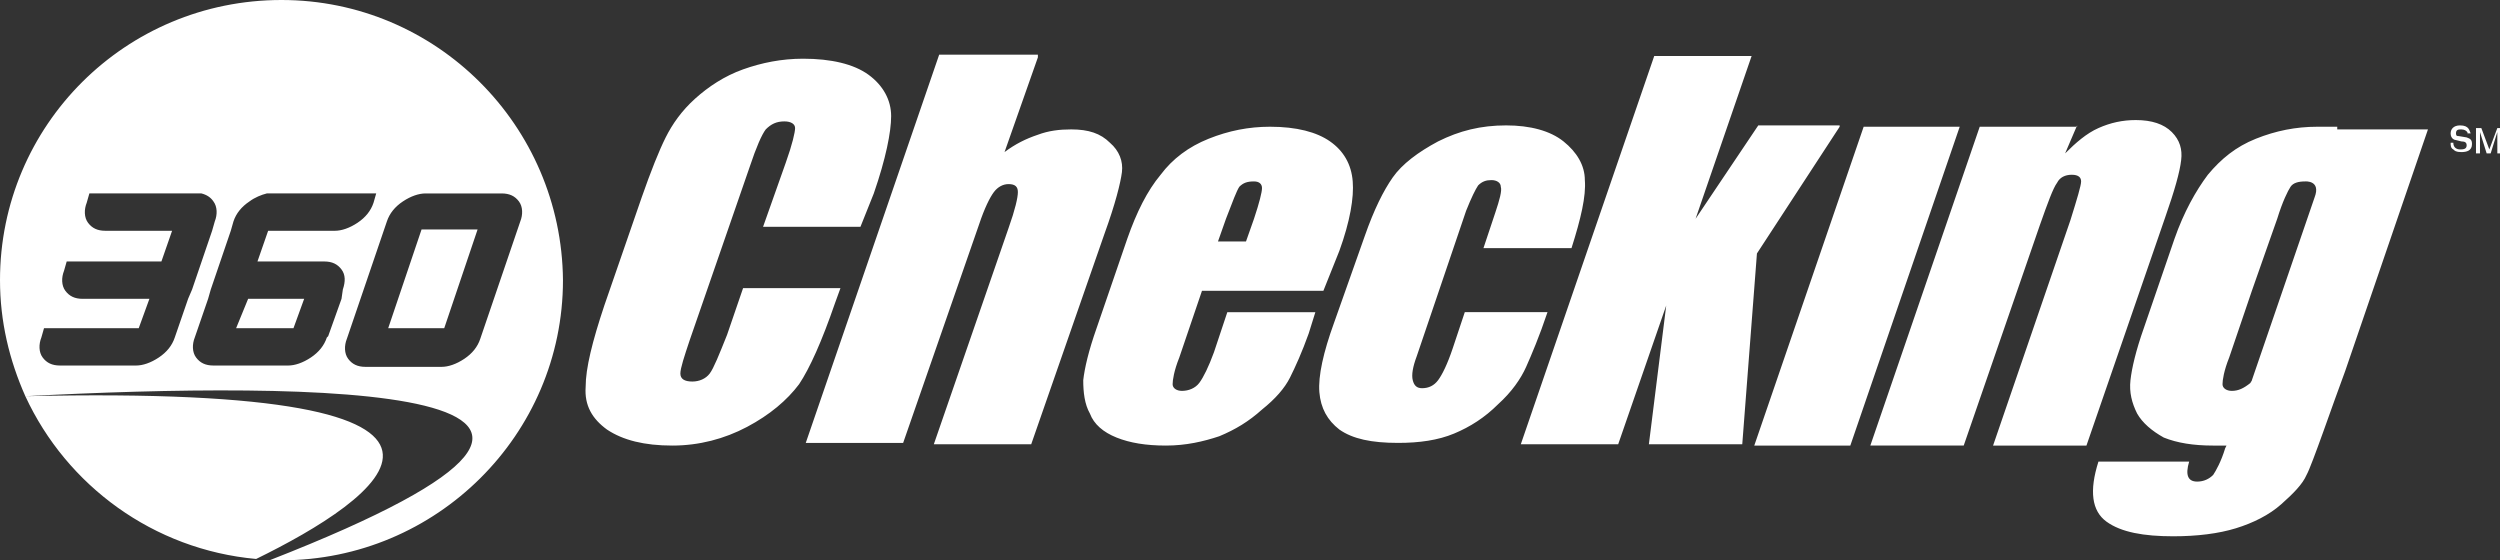 <svg id="Layer_1" xmlns="http://www.w3.org/2000/svg" viewBox="0 0 187.4 42"><rect x="0" y="0" width="187.4" height="42" fill="#333333" stroke="none"/><style>.st0{fill:#FFFFFF;}</style><path class="st0" d="M29.1 24.6h4.2l2.5-7.4h-4.2l-2.5 7.4zM1.9 29.7c3.1 6.7 9.6 11.5 17.3 12.2 9-4.4 22-13.1-17.3-12.2zm15.8-5.1H22l.8-2.2h-4.2l-.9 2.2zM21.1 0C9.4 0 0 9.4 0 21c0 3.1.7 6 1.9 8.7C23 28.6 54.5 28.6 20.2 42h.9c11.6 0 21.1-9.4 21.1-21-.1-11.6-9.5-21-21.1-21zm-7 22.4l-1 2.9c-.2.6-.6 1.1-1.2 1.5-.6.4-1.2.6-1.7.6H4.5c-.6 0-1-.2-1.3-.6-.3-.4-.3-1-.1-1.5l.2-.7h7.1l.8-2.2h-5c-.6 0-1-.2-1.3-.6-.3-.4-.3-1-.1-1.5l.2-.7h7.1l.8-2.3h-5c-.6 0-1-.2-1.3-.6-.3-.4-.3-1-.1-1.5l.2-.7h8.4c.4.1.7.3.9.6.3.4.3 1 .1 1.5l-.2.7-1.5 4.4-.3.7zm11.5 0l-1 2.8-.1.1c-.2.6-.6 1.1-1.2 1.5-.6.4-1.2.6-1.7.6H16c-.6 0-1-.2-1.3-.6-.3-.4-.3-1-.1-1.5l1-2.9.2-.7 1.5-4.4.2-.7c.2-.6.6-1.1 1.2-1.5.4-.3.9-.5 1.3-.6h8.2l-.2.7c-.2.6-.6 1.1-1.2 1.5-.6.4-1.2.6-1.7.6h-5l-.8 2.3h5c.6 0 1 .2 1.3.6.3.4.3.9.1 1.5l-.1.7zm10.4 3c-.2.6-.6 1.1-1.2 1.5-.6.4-1.2.6-1.7.6h-5.7c-.6 0-1-.2-1.3-.6-.3-.4-.3-1-.1-1.5l3-8.8c.2-.6.6-1.1 1.2-1.5.6-.4 1.2-.6 1.7-.6h5.7c.6 0 1 .2 1.3.6.3.4.3 1 .1 1.5l-3 8.8zM64.5 17h-7.3l1.7-4.8c.5-1.4.7-2.3.7-2.6 0-.3-.3-.5-.8-.5-.6 0-1 .2-1.4.6-.3.4-.7 1.3-1.2 2.8l-4.5 13c-.4 1.2-.7 2.1-.7 2.5 0 .4.3.6.9.6.5 0 1-.2 1.3-.6.3-.4.7-1.4 1.3-2.9l1.2-3.5H63l-.4 1.1c-1 2.9-1.9 4.9-2.7 6.1C59 30 57.7 31.1 56 32c-1.7.9-3.6 1.4-5.6 1.4-2.1 0-3.7-.4-4.9-1.2-1.1-.8-1.7-1.8-1.6-3.2 0-1.4.5-3.4 1.4-6.1l2.8-8.1c.7-2 1.3-3.5 1.8-4.5s1.2-2 2.2-2.9c1-.9 2.2-1.7 3.6-2.2 1.4-.5 2.9-.8 4.5-.8 2.1 0 3.8.4 4.9 1.2 1.1.8 1.7 1.9 1.7 3.1 0 1.2-.4 3.2-1.3 5.8l-1 2.5zM77.8 4.3l-2.5 7.1c.8-.6 1.6-1 2.5-1.3.8-.3 1.6-.4 2.5-.4 1.3 0 2.2.3 2.9 1 .7.6 1 1.4.9 2.2-.1.8-.5 2.4-1.3 4.6l-5.5 15.8H70l5.6-16.2c.5-1.4.7-2.3.7-2.7 0-.4-.2-.6-.7-.6-.4 0-.8.2-1.1.6-.3.4-.7 1.2-1.1 2.4l-5.7 16.4h-7.3l10-29.1h7.4zM99.2 21.8h-9.1l-1.7 5c-.4 1-.5 1.7-.5 2 0 .3.3.5.7.5.5 0 1-.2 1.3-.6.3-.4.7-1.2 1.1-2.3l1-3h6.6l-.5 1.6c-.5 1.4-1 2.5-1.4 3.3-.4.8-1.1 1.6-2.1 2.4-1 .9-2 1.5-3.2 2-1.2.4-2.5.7-4 .7s-2.7-.2-3.7-.6c-1-.4-1.7-1-2-1.8-.4-.7-.5-1.6-.5-2.5.1-.9.4-2.2 1-3.9l2.3-6.7c.7-2 1.5-3.6 2.5-4.8.9-1.2 2.1-2.1 3.6-2.7 1.5-.6 3-.9 4.6-.9 2 0 3.5.4 4.5 1.1 1 .7 1.6 1.7 1.7 3 .1 1.2-.2 3-1 5.2l-1.2 3zm-5.8-3.7l.6-1.7c.4-1.2.6-2 .6-2.3 0-.3-.2-.5-.6-.5-.5 0-.8.1-1.1.4-.2.3-.5 1.1-1 2.4l-.6 1.7h2.1zM117.8 18.6h-6.6l.9-2.7c.3-.9.5-1.6.4-1.9 0-.3-.3-.5-.7-.5-.4 0-.7.1-1 .4-.2.3-.5.9-.9 1.9l-3.7 10.9c-.3.8-.4 1.4-.3 1.8.1.4.3.6.7.6.5 0 .9-.2 1.2-.6.3-.4.7-1.2 1.1-2.4l.9-2.7h6.2c-.6 1.8-1.2 3.2-1.6 4.1-.4.9-1.1 1.9-2.1 2.8-1 1-2.1 1.7-3.3 2.2-1.2.5-2.6.7-4.2.7-2 0-3.4-.3-4.4-1-.9-.7-1.4-1.6-1.5-2.8-.1-1.2.3-3 1.1-5.2l2.3-6.5c.7-2 1.4-3.4 2.1-4.4.7-1 1.9-1.9 3.4-2.7 1.6-.8 3.2-1.2 5.1-1.2 1.8 0 3.3.4 4.3 1.2 1 .8 1.6 1.8 1.6 2.9.1 1.2-.3 2.9-1 5.1zM137.9 9.5l-6.2 9.5-1.1 14.3h-7l1.3-10.4-3.6 10.4H114l10-29.1h7.3l-4.2 12.2 4.7-7h6.1zM146.9 9.5l-8.2 23.9h-7.2l8.2-23.9h7.2zM155.7 9.4l-.9 2.1c.8-.8 1.6-1.5 2.5-1.9.9-.4 1.8-.6 2.8-.6 1.2 0 2.1.3 2.7.9.6.6.8 1.3.7 2.1-.1.9-.5 2.3-1.2 4.3l-5.9 17.1h-7l5.8-16.9c.5-1.6.8-2.6.8-2.9 0-.3-.2-.5-.7-.5-.5 0-.9.2-1.1.6-.3.4-.7 1.5-1.3 3.2l-5.7 16.5h-7l8.2-23.9h7.3zM175.2 9.5h-1.5c-1.6 0-3.1.3-4.6.9-1.5.6-2.6 1.5-3.6 2.7-.9 1.2-1.8 2.8-2.5 4.8l-2.3 6.7c-.6 1.7-.9 3-1 3.9-.1.9.1 1.7.5 2.5.4.7 1.1 1.3 2 1.8 1 .4 2.2.6 3.7.6h1l-.1.2c-.3 1-.7 1.7-.9 2-.3.3-.7.5-1.2.5-.7 0-.9-.5-.6-1.5h-6.8c-.7 2.2-.5 3.7.6 4.5 1.1.8 2.8 1.1 5 1.1 1.8 0 3.4-.2 4.7-.6 1.3-.4 2.5-1 3.4-1.8.9-.8 1.6-1.5 1.9-2.2.4-.7 2-5.4 2.9-7.8L182 9.7h-6.8zm-7.9 19.8c-.4 0-.7-.2-.7-.5s.1-1 .5-2l1.7-5 1.3-3.7.6-1.7c.4-1.3.8-2.1 1-2.4.2-.3.6-.4 1.1-.4 0 0 1.2-.1.7 1.2l-4.7 13.7c0 .1-.1.1-.1.2-.5.4-.9.6-1.4.6z"/><g><path class="st0" d="M185 10.1c0-.3-.3-.4-.5-.4s-.4 0-.4.3c0 .2.1.2.2.2l.6.1c.3.1.4.2.4.5 0 .5-.4.6-.8.6s-.5-.1-.6-.2c-.2-.1-.2-.3-.2-.5h.2c0 .4.3.5.5.5s.5 0 .5-.3c0-.2-.1-.3-.4-.3l-.4-.1c-.1 0-.4-.1-.4-.5 0-.3.2-.6.7-.6.7 0 .7.4.8.6h-.2zM187.2 11.5v-1.1-.5l-.5 1.6h-.3l-.5-1.6v1.6h-.3V9.6h.4l.6 1.6.6-1.6h.4v1.9h-.4z"/></g></svg>